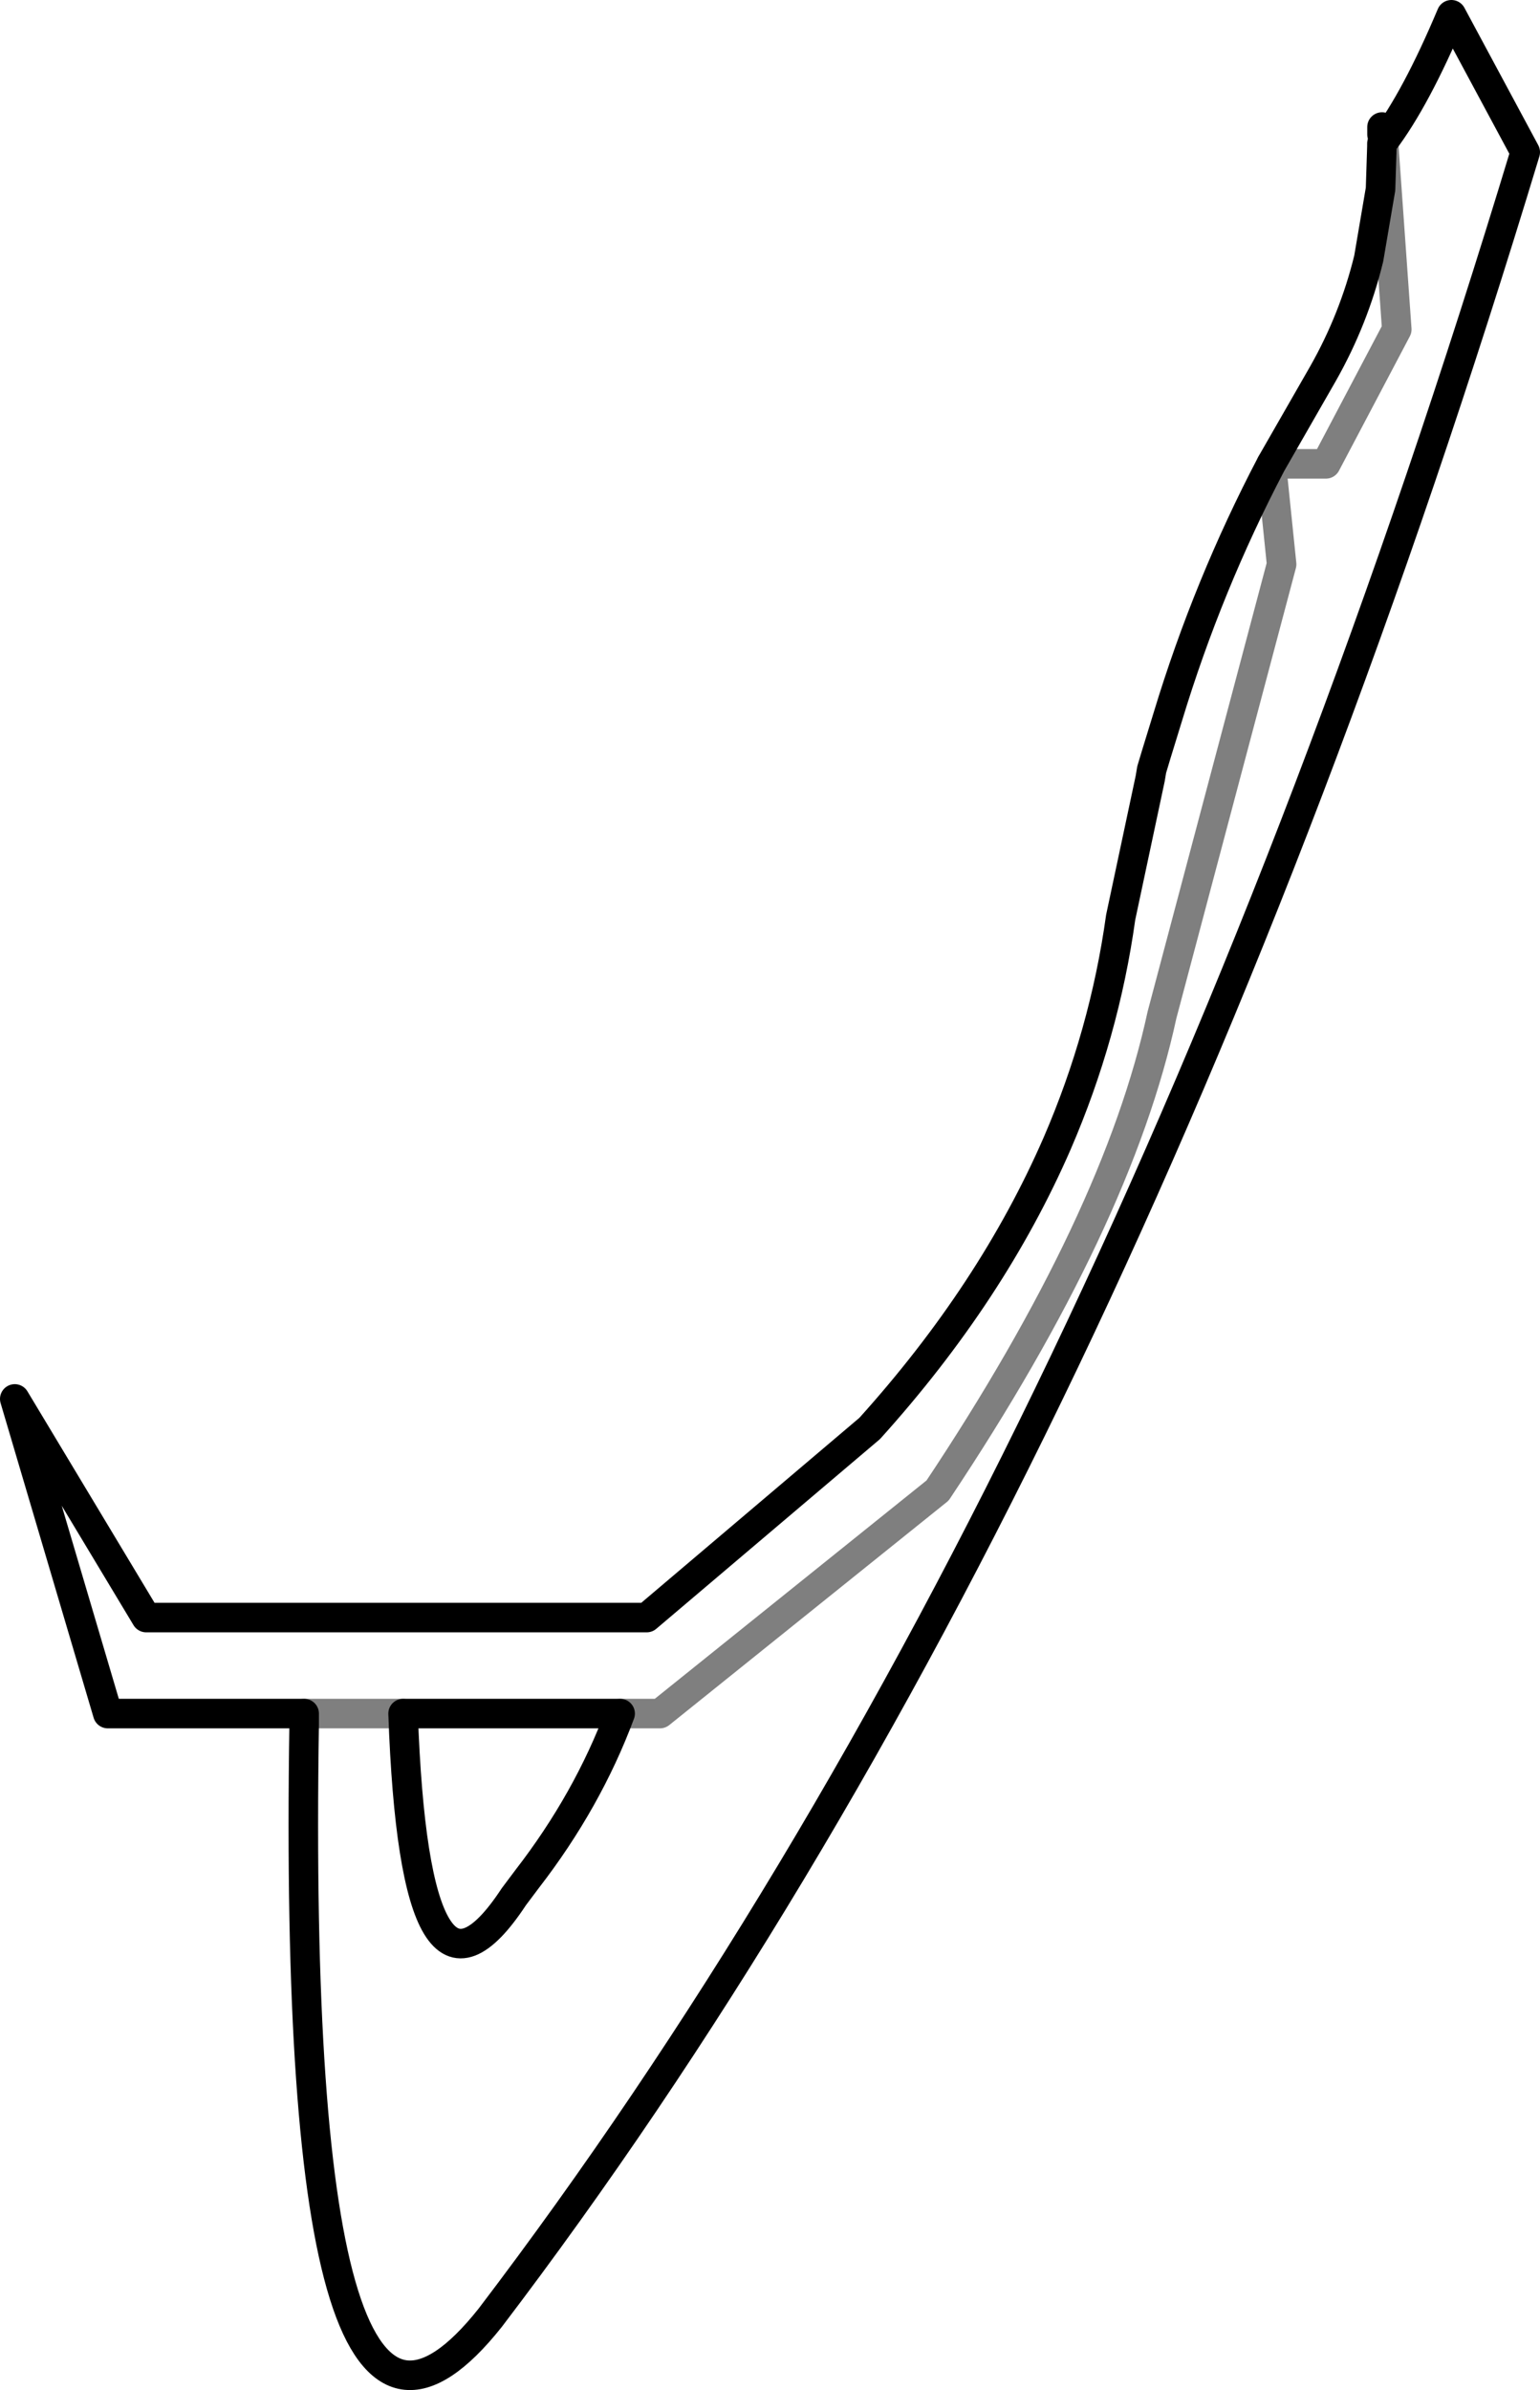 <?xml version="1.0" encoding="UTF-8" standalone="no"?>
<svg xmlns:xlink="http://www.w3.org/1999/xlink" height="80.9px" width="52.15px" xmlns="http://www.w3.org/2000/svg">
  <g transform="matrix(1.0, 0.0, 0.0, 1.0, -316.4, -505.2)">
    <path d="M326.7 563.2 L330.05 563.2 M337.4 563.2 L338.75 563.2 348.15 555.65 Q354.25 546.5 355.75 539.55 L359.8 524.3 359.45 520.9 M363.2 510.05 L363.25 509.9 M363.25 510.0 L363.7 516.35 361.3 520.9 359.45 520.9" fill="none" stroke="#000000" stroke-linecap="round" stroke-linejoin="round" stroke-opacity="0.502" stroke-width="1.0"/>
    <path d="M359.45 520.9 Q357.3 525.0 355.95 529.45 L355.55 530.75 355.4 531.25 355.35 531.55 354.35 536.25 Q353.8 540.2 352.2 543.9 350.0 548.95 345.85 553.55 L338.3 559.95 321.35 559.95 316.9 552.55 320.05 563.2 326.7 563.2 326.7 563.55 Q326.25 592.15 333.0 583.65 354.35 555.6 368.05 510.35 L365.55 505.7 Q364.35 508.55 363.25 510.0 L363.25 509.9 363.2 509.75 363.2 509.5 M330.05 563.2 L337.4 563.2 M359.45 520.9 L361.2 517.85 Q362.25 516.0 362.75 513.95 L363.15 511.6 363.2 510.05 363.25 510.0 M330.05 563.2 Q330.45 574.5 333.8 569.4 L334.25 568.8 Q336.3 566.15 337.4 563.2" fill="none" stroke="#000000" stroke-linecap="round" stroke-linejoin="round" stroke-width="1.0"/>
  </g>
</svg>
